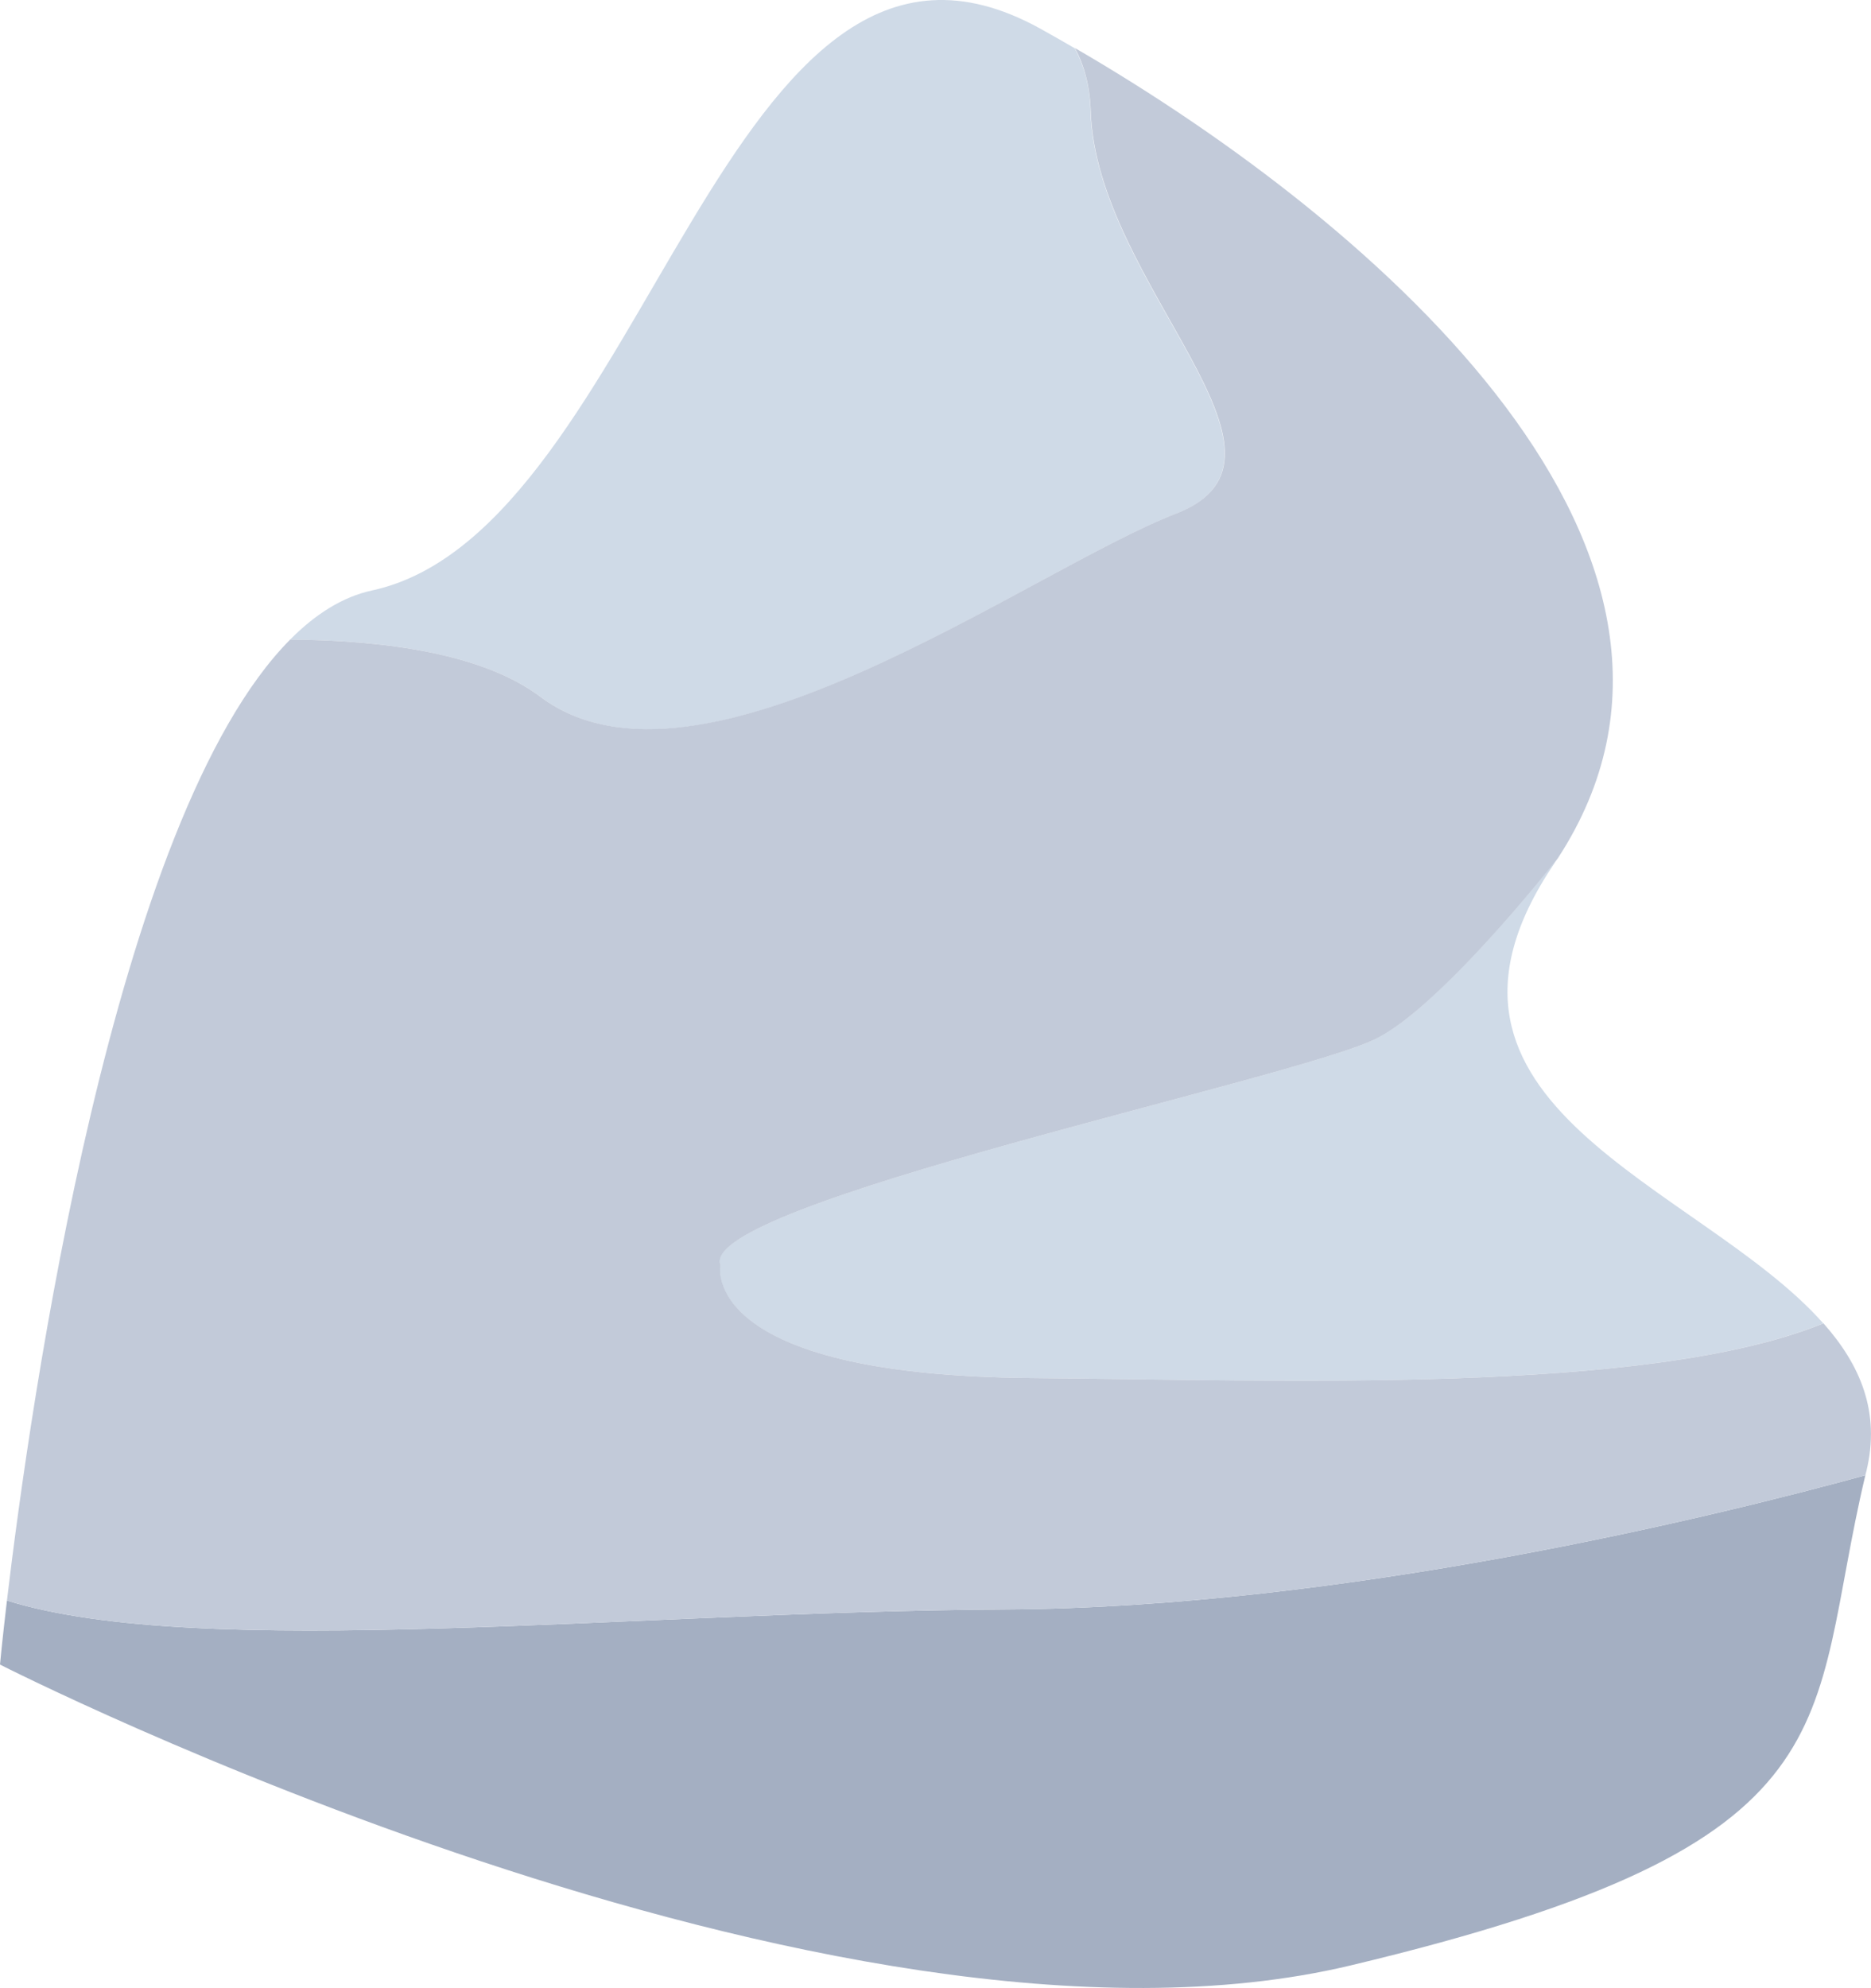<?xml version="1.0" encoding="utf-8"?>
<!-- Generator: Adobe Illustrator 23.0.4, SVG Export Plug-In . SVG Version: 6.00 Build 0)  -->
<svg version="1.1" id="Layer_1" xmlns="http://www.w3.org/2000/svg" xmlns:xlink="http://www.w3.org/1999/xlink" x="0px" y="0px"
	 viewBox="0 0 86.2 91.58" style="enable-background:new 0 0 86.2 91.58;" xml:space="preserve">
<style type="text/css">
	.st0{fill:#E3E9F6;}
	.st1{fill:#CFDAE7;}
	.st2{fill:#A4AFC2;}
	.st3{fill:#C2CAD9;}
	.st4{fill:#262626;}
	.st5{fill:#C5C0BB;}
	.st6{fill:#24201F;}
	.st7{clip-path:url(#SVGID_2_);fill:#847F80;}
	.st8{fill:#2D2B2C;}
	.st9{fill:#484445;}
	.st10{fill:#A72832;}
	.st11{fill:#962B2D;}
	.st12{fill:#C03140;}
	.st13{fill:#BE2A39;}
	.st14{fill:#D6D6D6;}
	.st15{fill:#D8D8D7;}
	.st16{fill:#DAD9D8;}
	.st17{fill:#D2B5B2;}
	.st18{fill:#BB222D;}
	.st19{fill:#141313;}
	.st20{fill:#554B44;}
	.st21{fill:#716C68;}
	.st22{fill:#98CC76;}
	.st23{fill:#7CC05B;}
	.st24{fill:none;stroke:#58A345;stroke-width:1.292;stroke-linecap:round;stroke-miterlimit:10;}
	.st25{opacity:0.6;fill:#58A345;}
	.st26{fill:#D1887F;}
	.st27{fill:#EBB0A0;}
	.st28{fill:#C82039;}
	.st29{fill:#87171E;}
	.st30{fill:#E8C120;}
	.st31{fill:#F8D51C;}
	.st32{fill:#D71D4E;}
	.st33{fill:#A51E23;}
	.st34{fill:#555B51;}
	.st35{fill:#E0B724;}
	.st36{fill:#EDC11B;}
	.st37{fill:#FFD00A;}
	.st38{fill:#6B7499;}
	.st39{fill:#7985A5;}
	.st40{fill:#5D6988;}
	.st41{fill:#FFFFFF;}
	.st42{fill:#FDDD52;}
	.st43{fill:none;stroke:#FBE27D;stroke-width:0.162;stroke-miterlimit:10;}
	.st44{fill:none;stroke:#FBD742;stroke-width:0.162;stroke-miterlimit:10;}
	.st45{fill:#E9EFF8;fill-opacity:0.47;}
	.st46{fill:#E1E6F4;}
	.st47{fill:#D7DAE5;}
	.st48{fill:#FFFFFF;fill-opacity:0.7;}
	.st49{fill:#B4BDCE;}
	.st50{fill:#A8B1BE;}
	.st51{fill:#CACCD2;}
	.st52{fill:#737883;}
	.st53{fill:#969EB3;}
	.st54{fill:#349144;}
	.st55{fill:#33803E;}
	.st56{fill:#2C6E37;}
	.st57{fill:#338440;}
	.st58{opacity:0.62;}
	.st59{fill:#40A748;}
	.st60{fill:url(#SVGID_3_);}
	.st61{fill:#E0E8F2;}
	.st62{fill:#C0CFDA;}
	.st63{fill:url(#SVGID_4_);}
	.st64{fill:none;stroke:#FAEAAB;stroke-width:1.292;stroke-linecap:round;stroke-linejoin:round;}
	.st65{fill:#FBE48B;}
	.st66{fill:none;stroke:#C0CFDA;stroke-width:1.292;stroke-linejoin:round;stroke-miterlimit:10;}
	.st67{fill:none;stroke:#E0E8F2;stroke-width:0.646;stroke-miterlimit:10;}
	.st68{opacity:0.63;}
	.st69{fill:#FFFFFF;stroke:#D3E0E7;stroke-width:1.292;stroke-linecap:round;stroke-linejoin:round;stroke-miterlimit:10;}
	
		.st70{fill:#DEE3E9;fill-opacity:0.4;stroke:#D3E0E7;stroke-width:1.292;stroke-linecap:round;stroke-linejoin:round;stroke-miterlimit:10;}
	
		.st71{fill:#E0E7ED;fill-opacity:0.4;stroke:#D3E0E7;stroke-width:1.292;stroke-linecap:round;stroke-linejoin:round;stroke-miterlimit:10;}
	
		.st72{fill:none;stroke:#FFFFFF;stroke-width:3.231;stroke-linecap:round;stroke-linejoin:round;stroke-miterlimit:10;stroke-opacity:0.53;}
	.st73{opacity:0.7;}
	
		.st74{opacity:0.63;fill:#FFFFFF;stroke:#D3E0E7;stroke-width:1.292;stroke-linecap:round;stroke-linejoin:round;stroke-miterlimit:10;}
	.st75{fill:#7B7C7D;}
	.st76{fill:#949499;}
	.st77{fill:#8C8C8D;}
	.st78{opacity:0.4;fill:#E7EEF8;}
	.st79{fill:none;stroke:#D3E0E7;stroke-width:1.292;stroke-linecap:round;stroke-linejoin:round;stroke-miterlimit:10;}
	.st80{opacity:0.4;fill:#E0E7ED;}
	.st81{fill:none;stroke:#FFFFFF;stroke-width:2.584;stroke-linecap:round;stroke-linejoin:round;stroke-miterlimit:10;}
	.st82{opacity:0.4;fill:#FFFFFF;}
	.st83{opacity:0.19;}
	.st84{fill:#444445;}
	.st85{fill:#2B2B2B;}
	.st86{fill:#3A3A3A;}
	.st87{fill:#383838;}
	.st88{opacity:0.63;fill:#EFF3FA;}
	.st89{fill:none;stroke:#C0CFDA;stroke-width:1.292;stroke-linecap:round;stroke-linejoin:round;stroke-miterlimit:10;}
	.st90{fill:none;stroke:#CAE6F8;stroke-width:0.646;stroke-linecap:round;stroke-linejoin:round;stroke-miterlimit:10;}
</style>
<g id="hardscape_2_">
	<path class="st1" d="M63.39,47.85c-3.79,1.89-31.27,7.61-30.21,10.42c0,0-1.07,5.09,14.33,5.21c11.43,0.09,28.4,0.79,36.49-2.52
		c-5.68-6.41-19.93-10.01-12.4-21.17c0.05-0.08,0.1-0.16,0.15-0.24C69.16,42.8,65.6,46.75,63.39,47.85z"/>
	<path class="st1" d="M54.15,23.68c6.75-2.61-3.67-10.54-3.91-18.58c-0.03-1.15-0.3-2.09-0.73-2.88c-0.54-0.31-1.07-0.62-1.6-0.91
		C33.4-6.69,29.84,24.45,17.14,27.2c-1.35,0.29-2.61,1.09-3.77,2.26c4.57,0.04,8.94,0.7,11.53,2.64
		C32.21,37.62,47.4,26.29,54.15,23.68z"/>
	<path class="st2" d="M46.33,74.14c-17.37,0.1-37.08,2.38-46.01-0.41C0.1,75.59,0,76.68,0,76.68s38.37,19.55,62.22,13.86
		c23.71-5.65,20.96-10.99,23.72-22.58C78.91,69.89,61.92,74.05,46.33,74.14z"/>
	<path class="st3" d="M46.33,74.14c15.59-0.09,32.58-4.25,39.61-6.18c0.02-0.07,0.03-0.14,0.05-0.2c0.65-2.71-0.28-4.88-1.98-6.8
		c-8.09,3.31-25.06,2.61-36.49,2.52c-15.4-0.12-14.33-5.21-14.33-5.21c-1.06-2.81,26.42-8.53,30.21-10.42
		c2.21-1.1,5.77-5.05,8.37-8.31c9.08-13.92-8.08-29.11-22.25-37.33c0.43,0.79,0.69,1.74,0.73,2.88c0.24,8.04,10.66,15.97,3.91,18.58
		s-21.94,13.93-29.26,8.43c-2.58-1.94-6.95-2.6-11.53-2.64C5.22,37.67,1.39,64.72,0.32,73.73C9.25,76.52,28.96,74.24,46.33,74.14z"
		/>
</g>
</svg>
